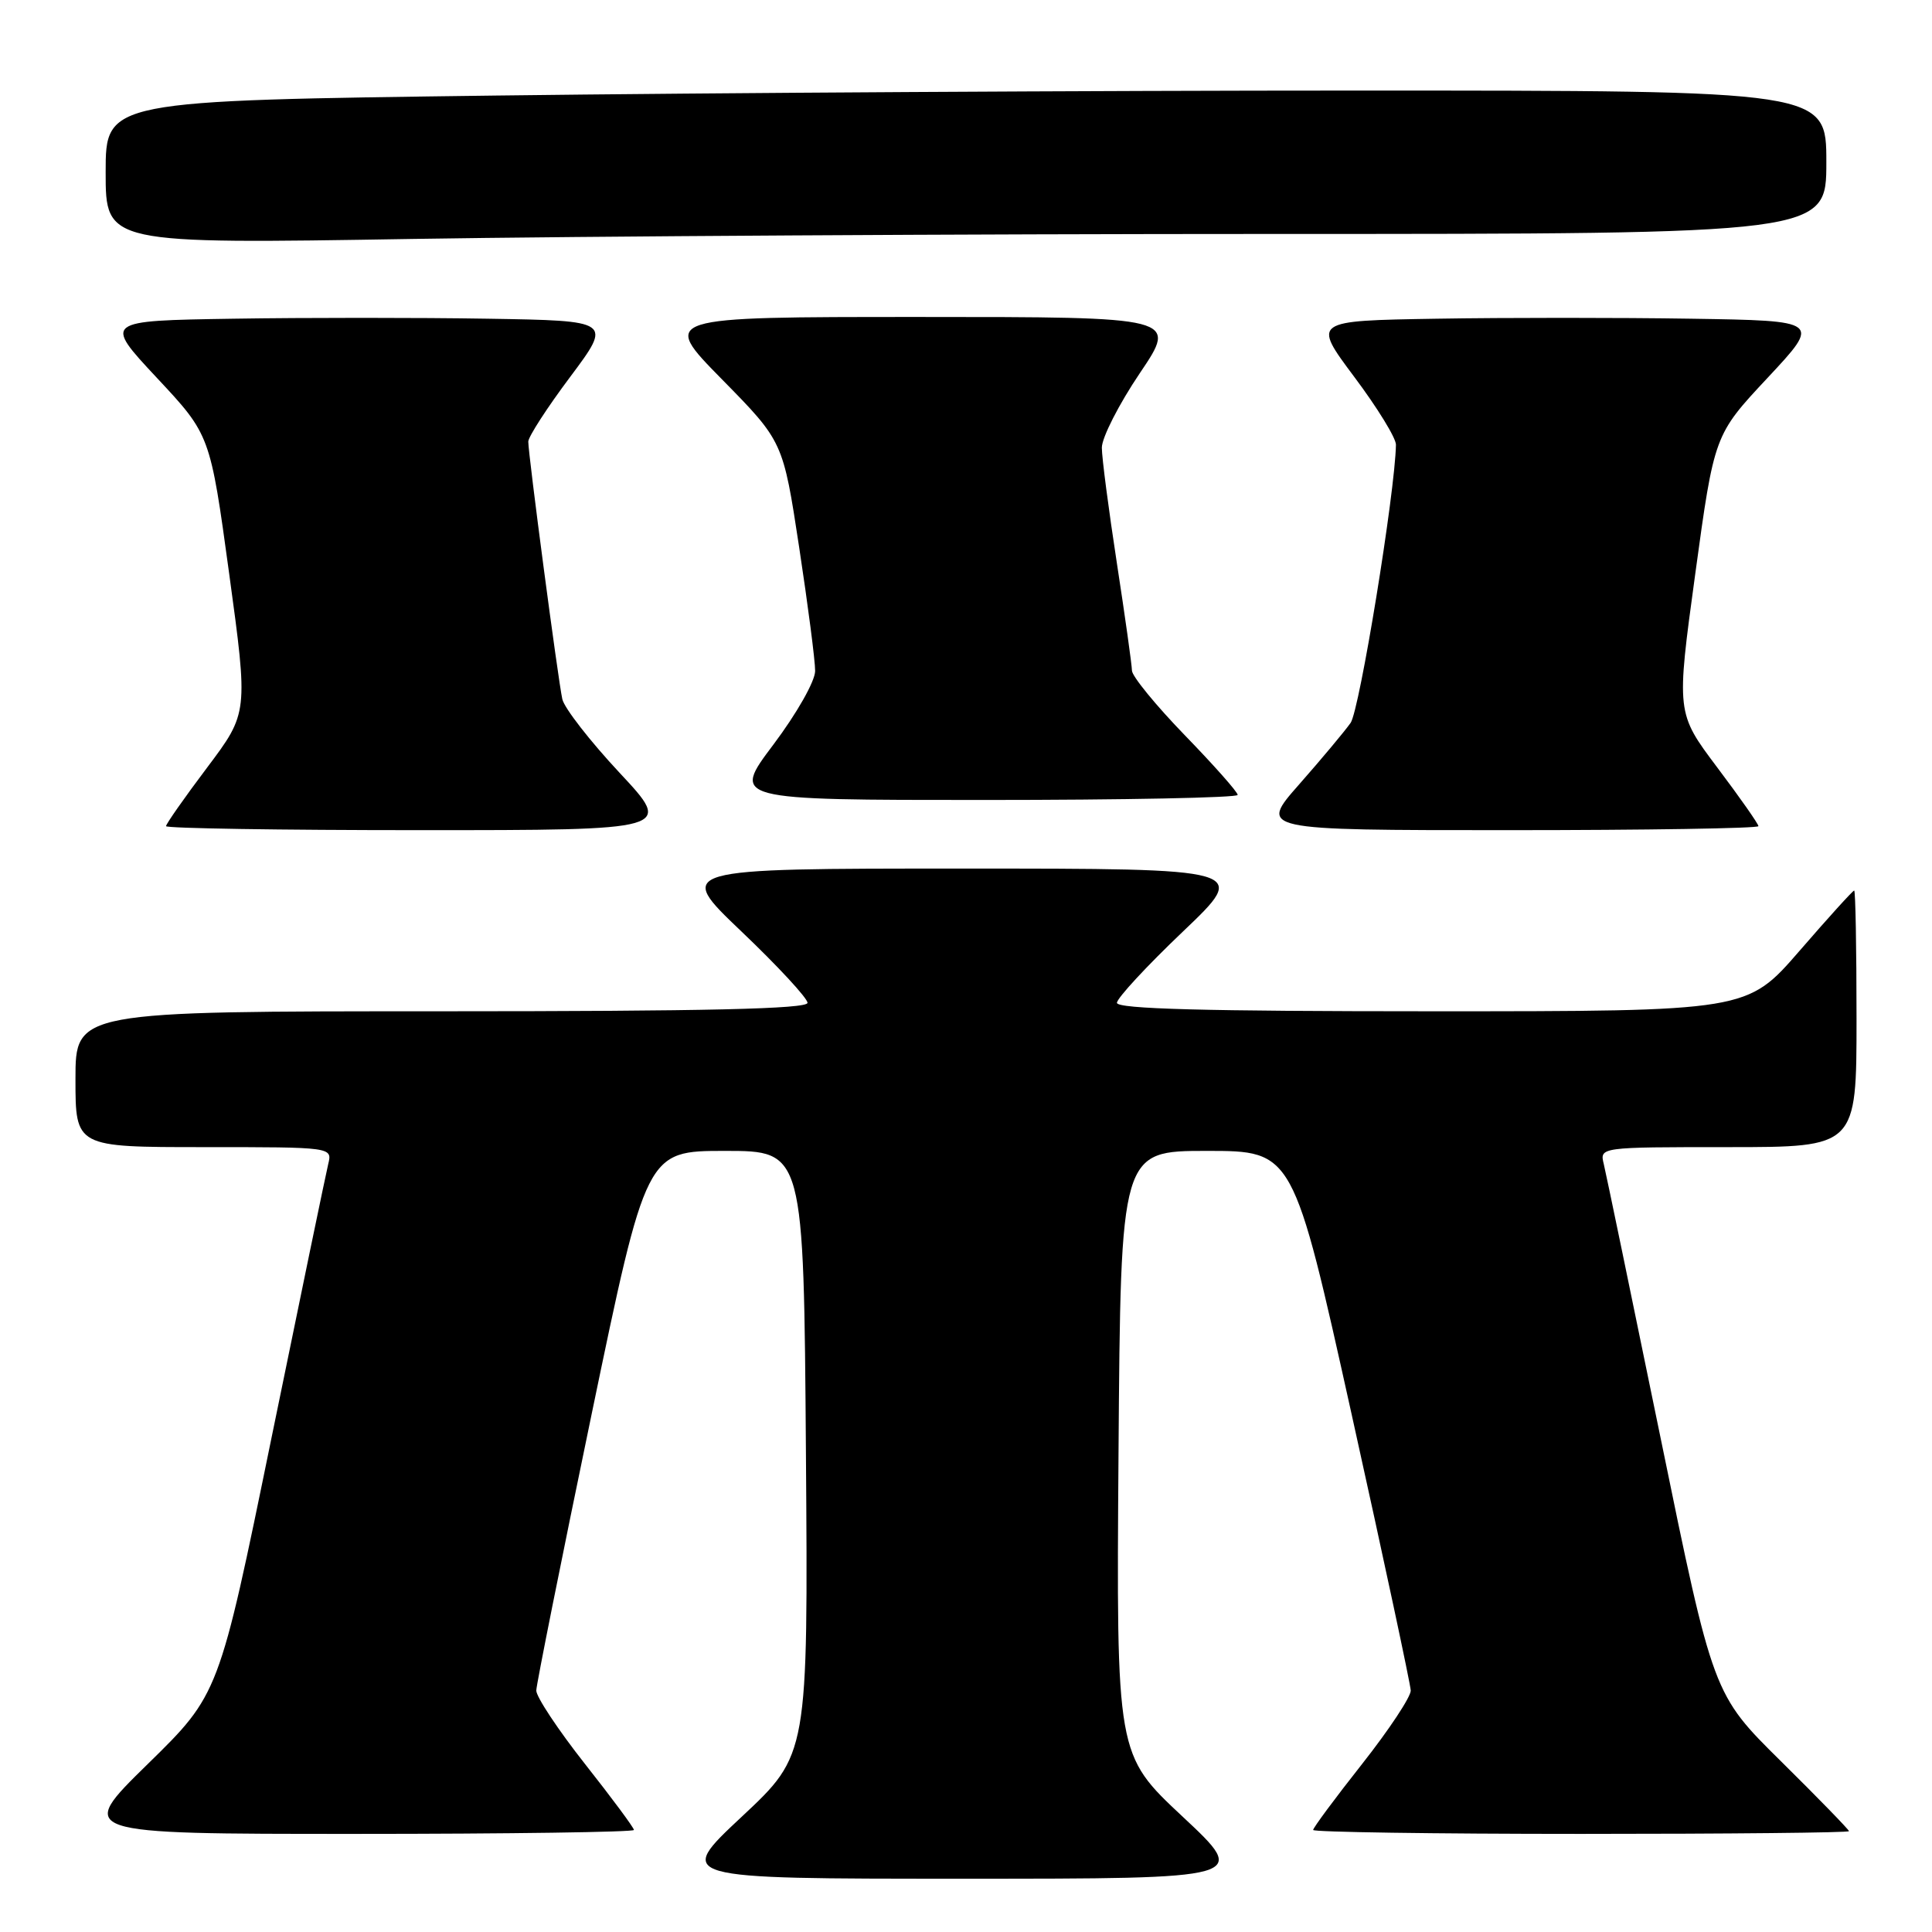 <?xml version="1.0" encoding="UTF-8" standalone="no"?>
<!DOCTYPE svg PUBLIC "-//W3C//DTD SVG 1.1//EN" "http://www.w3.org/Graphics/SVG/1.1/DTD/svg11.dtd" >
<svg xmlns="http://www.w3.org/2000/svg" xmlns:xlink="http://www.w3.org/1999/xlink" version="1.1" viewBox="0 0 256 256">
 <g >
 <path fill="currentColor"
d=" M 156.71 240.72 C 147.92 232.50 147.92 232.50 148.21 192.50 C 148.50 152.50 148.50 152.50 159.93 152.50 C 171.36 152.50 171.36 152.50 179.12 187.50 C 183.39 206.75 186.90 223.18 186.93 224.00 C 186.96 224.82 184.06 229.20 180.49 233.73 C 176.92 238.25 174.00 242.19 174.00 242.48 C 174.00 242.76 189.97 243.00 209.50 243.00 C 229.03 243.00 245.00 242.84 245.00 242.64 C 245.00 242.45 240.95 238.28 236.00 233.39 C 227.00 224.50 227.00 224.50 220.03 190.50 C 216.19 171.80 212.81 155.49 212.51 154.25 C 211.96 152.00 211.96 152.00 228.98 152.00 C 246.00 152.00 246.00 152.00 246.00 135.00 C 246.00 125.65 245.86 118.00 245.69 118.00 C 245.51 118.00 242.25 121.60 238.44 126.00 C 231.50 134.00 231.50 134.00 189.75 134.00 C 159.68 134.00 148.00 133.69 148.00 132.88 C 148.00 132.27 151.94 128.01 156.75 123.43 C 165.50 115.09 165.50 115.09 127.50 115.09 C 89.50 115.09 89.50 115.09 98.25 123.43 C 103.06 128.01 107.00 132.27 107.00 132.88 C 107.00 133.69 93.54 134.00 58.50 134.00 C 10.00 134.00 10.00 134.00 10.00 143.00 C 10.00 152.00 10.00 152.00 27.02 152.00 C 44.04 152.00 44.04 152.00 43.49 154.25 C 43.19 155.49 39.81 171.80 35.98 190.50 C 29.02 224.50 29.02 224.50 19.57 233.75 C 10.12 243.00 10.12 243.00 47.06 243.00 C 67.38 243.00 84.00 242.76 84.00 242.48 C 84.00 242.19 81.08 238.25 77.51 233.73 C 73.94 229.20 71.04 224.82 71.06 224.00 C 71.08 223.18 74.37 206.75 78.37 187.50 C 85.64 152.50 85.64 152.50 96.07 152.50 C 106.50 152.50 106.50 152.50 106.79 192.50 C 107.08 232.50 107.08 232.50 98.29 240.72 C 89.50 248.94 89.50 248.94 127.50 248.94 C 165.50 248.94 165.50 248.94 156.71 240.72 Z  M 82.09 102.39 C 78.18 98.20 74.77 93.82 74.51 92.64 C 73.95 90.12 70.00 60.23 70.00 58.52 C 70.00 57.88 72.50 54.01 75.56 49.93 C 81.11 42.50 81.11 42.50 64.62 42.23 C 55.55 42.08 40.39 42.08 30.92 42.23 C 13.72 42.50 13.72 42.50 20.78 50.06 C 27.85 57.62 27.85 57.62 30.37 76.04 C 32.89 94.46 32.89 94.46 27.45 101.70 C 24.45 105.68 22.00 109.18 22.00 109.47 C 22.00 109.76 37.12 110.00 55.60 110.00 C 89.20 110.00 89.20 110.00 82.09 102.39 Z  M 233.00 109.47 C 233.00 109.18 230.55 105.68 227.55 101.70 C 222.11 94.46 222.11 94.46 224.63 76.04 C 227.15 57.62 227.15 57.62 234.22 50.06 C 241.28 42.50 241.28 42.50 224.08 42.23 C 214.61 42.08 199.45 42.08 190.38 42.23 C 173.89 42.50 173.89 42.50 179.44 49.93 C 182.50 54.01 184.99 58.06 184.97 58.93 C 184.86 65.24 180.15 94.12 178.96 95.79 C 178.16 96.92 175.09 100.59 172.15 103.93 C 166.80 110.00 166.80 110.00 199.90 110.00 C 218.11 110.00 233.00 109.76 233.00 109.47 Z  M 164.00 105.33 C 164.00 104.95 160.85 101.40 157.00 97.43 C 153.15 93.46 150.00 89.60 149.99 88.86 C 149.98 88.11 149.08 81.70 147.99 74.61 C 146.90 67.52 146.00 60.64 146.00 59.32 C 146.00 57.99 148.26 53.56 151.03 49.45 C 156.06 42.00 156.06 42.00 121.80 42.00 C 87.54 42.00 87.54 42.00 95.65 50.25 C 103.76 58.50 103.76 58.50 105.89 72.50 C 107.06 80.20 108.02 87.58 108.01 88.91 C 108.00 90.27 105.59 94.52 102.48 98.66 C 96.95 106.00 96.95 106.00 130.48 106.00 C 148.91 106.00 164.00 105.70 164.00 105.33 Z  M 168.66 31.00 C 242.00 31.00 242.00 31.00 242.00 21.50 C 242.00 12.00 242.00 12.00 179.75 12.00 C 145.51 12.00 94.21 12.30 65.75 12.66 C 14.00 13.33 14.00 13.33 14.00 22.83 C 14.00 32.33 14.00 32.33 54.66 31.66 C 77.03 31.30 128.33 31.00 168.66 31.00 Z "/>
</g>
</svg>